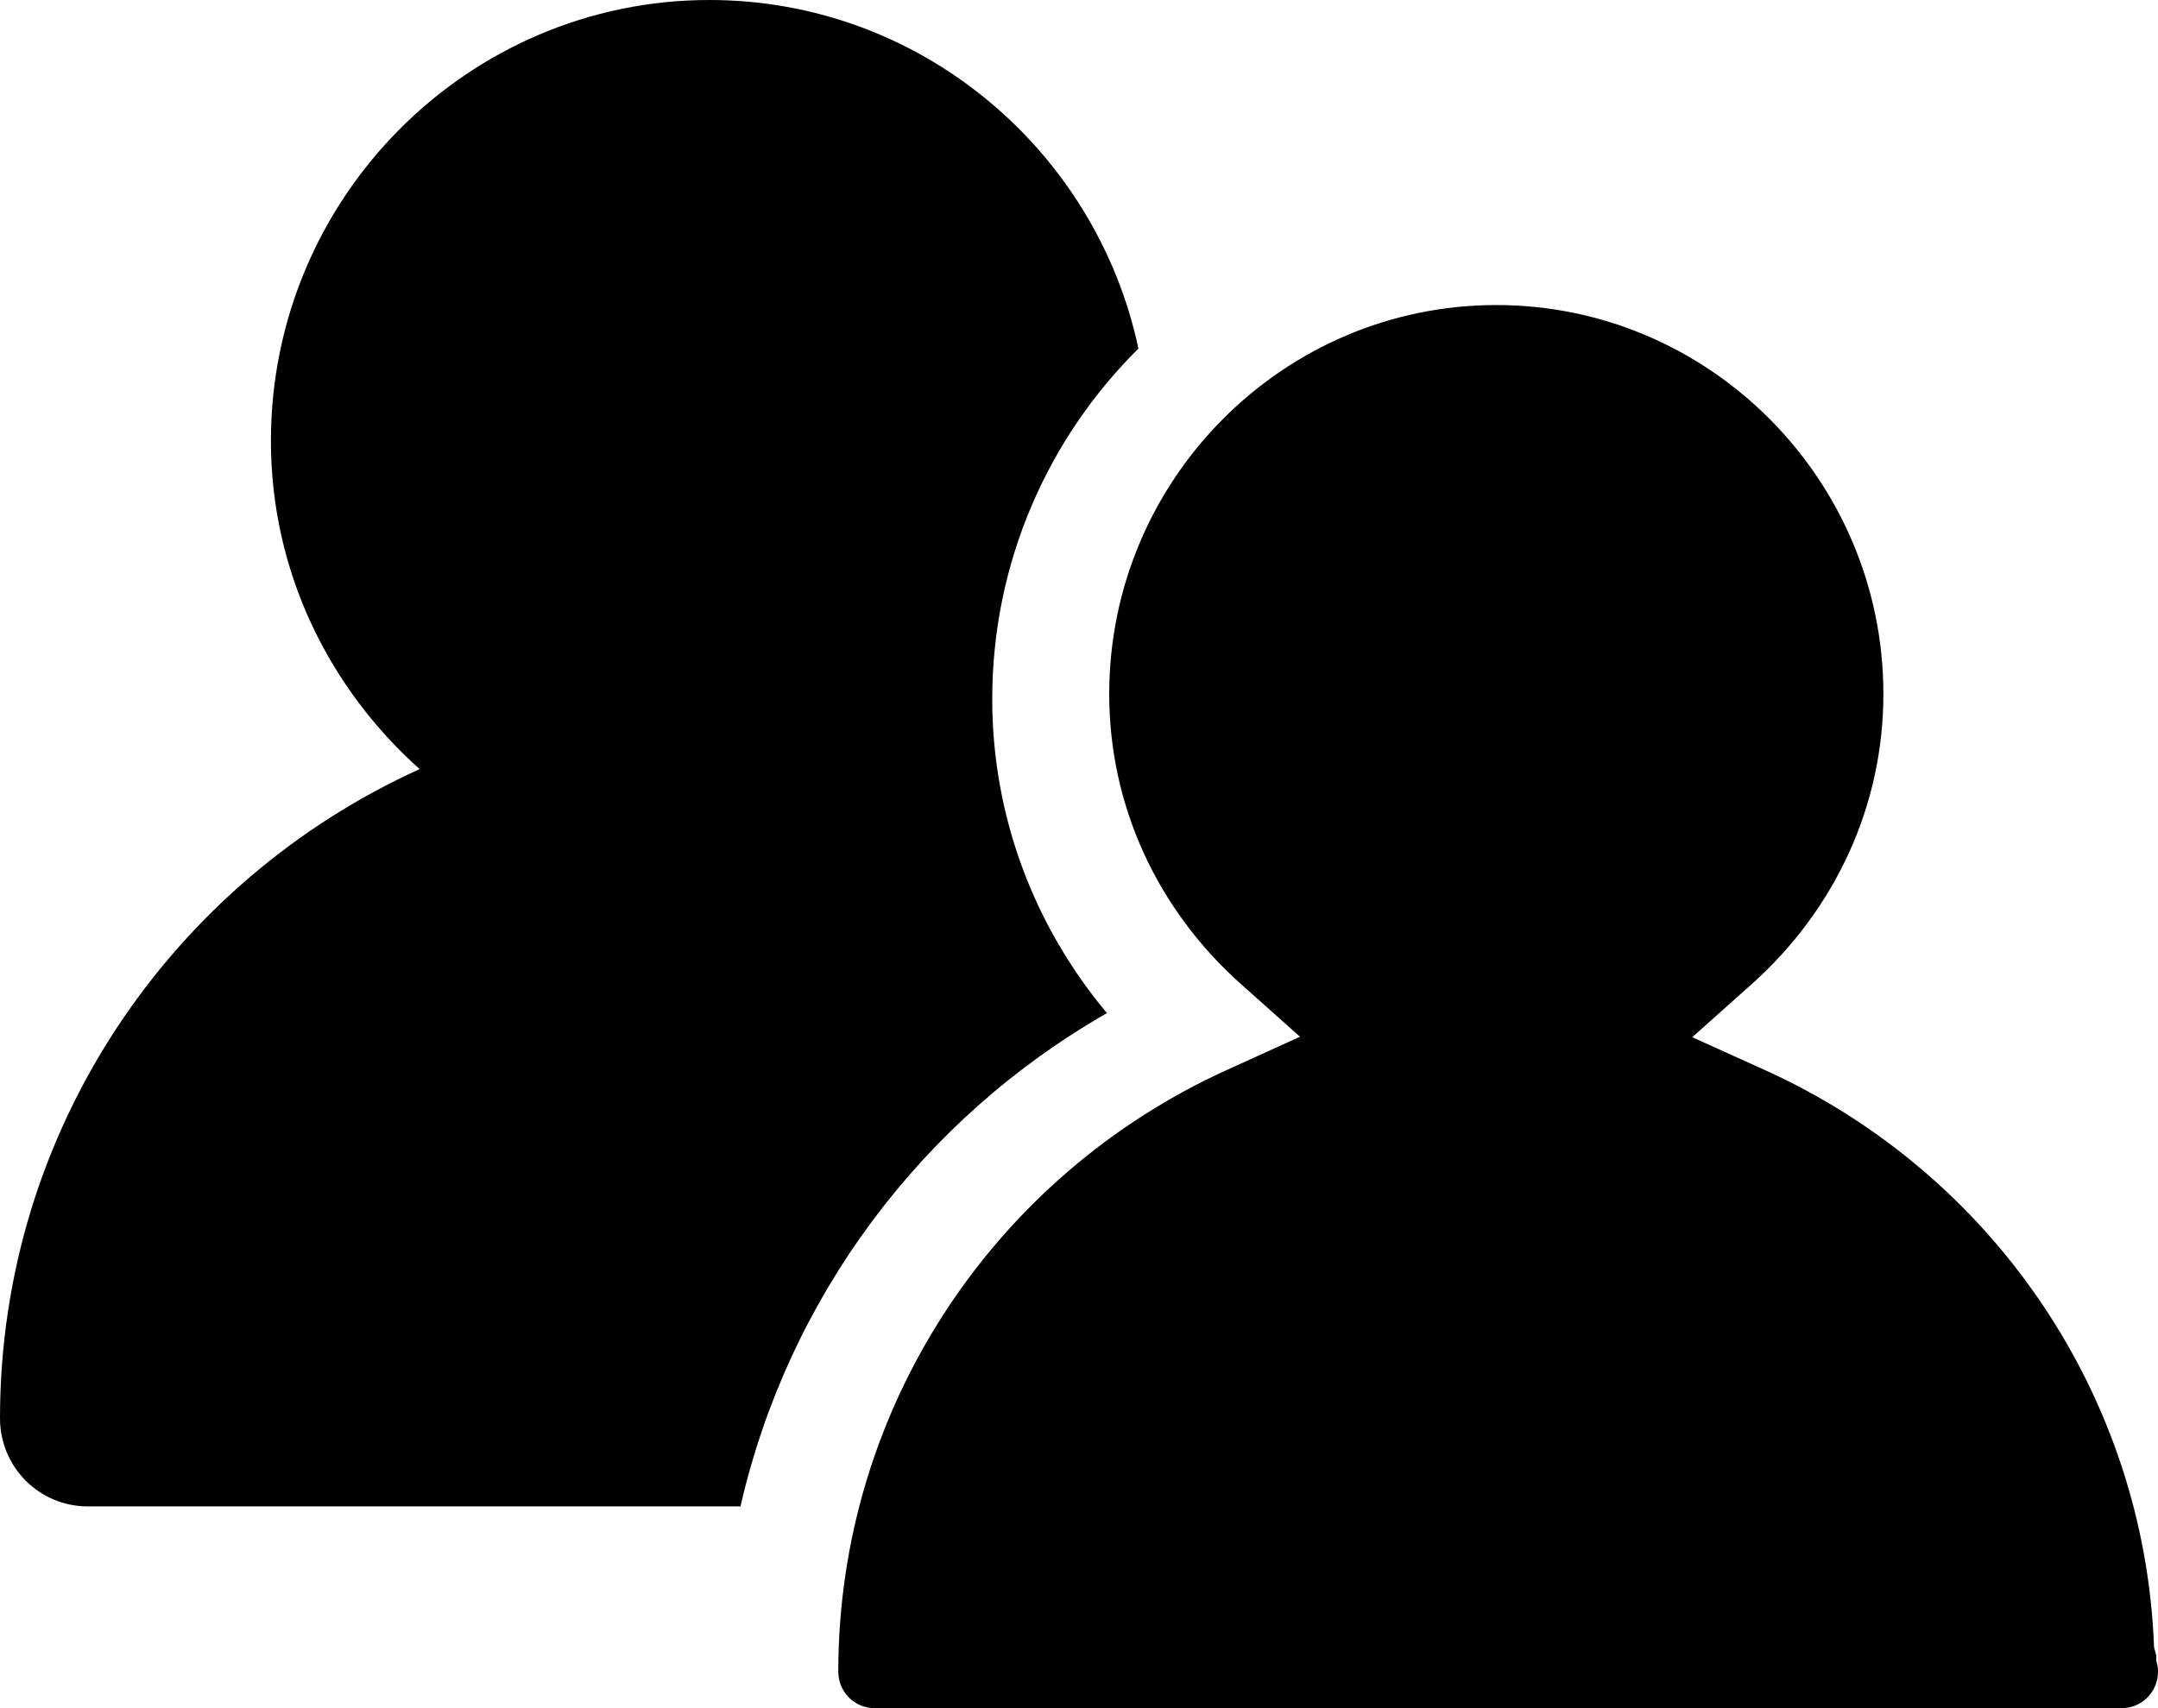 <?xml version="1.0" encoding="UTF-8"?>
<svg width="24px" height="19px" viewBox="0 0 24 19" version="1.1" xmlns="http://www.w3.org/2000/svg" xmlns:xlink="http://www.w3.org/1999/xlink">
	<!-- Generator: Sketch 56.3 (81716) - https://sketch.com -->
	<title>
		Color/Greyscale/Dark-Grey
	</title>
	<desc>
		Created with Sketch.
	</desc>
	<path d="M23.956,18.323 L23.981,18.415 L23.981,18.473 C23.994,18.514 24,18.553 24,18.594 C24,18.819 23.82,19 23.597,19 L9.726,19 C9.503,19 9.323,18.819 9.323,18.594 C9.323,15.681 11.04,13.08 13.654,11.897 L14.458,11.532 L13.799,10.944 C12.873,10.118 12.336,8.964 12.336,7.721 C12.336,5.336 14.269,3.393 16.641,3.393 C19.013,3.393 20.946,5.336 20.946,7.721 C20.946,8.964 20.408,10.12 19.48,10.948 L18.82,11.537 L19.625,11.901 C22.154,13.044 23.853,15.519 23.956,18.323 Z M8.235,16.756 L0.976,16.756 C0.437,16.756 -3.90798505e-14,16.319 -3.90798505e-14,15.776 C-3.90798505e-14,12.559 1.922,9.798 4.667,8.555 C3.661,7.656 3.013,6.362 3.013,4.903 C3.013,2.2 5.202,6.92779167e-14 7.891,6.92779167e-14 C10.23,6.92779167e-14 12.19,1.665 12.661,3.877 C11.658,4.871 11.035,6.252 11.035,7.776 C11.035,9.075 11.497,10.297 12.311,11.269 C10.244,12.45 8.764,14.443 8.235,16.756 Z">
	</path>
</svg>
